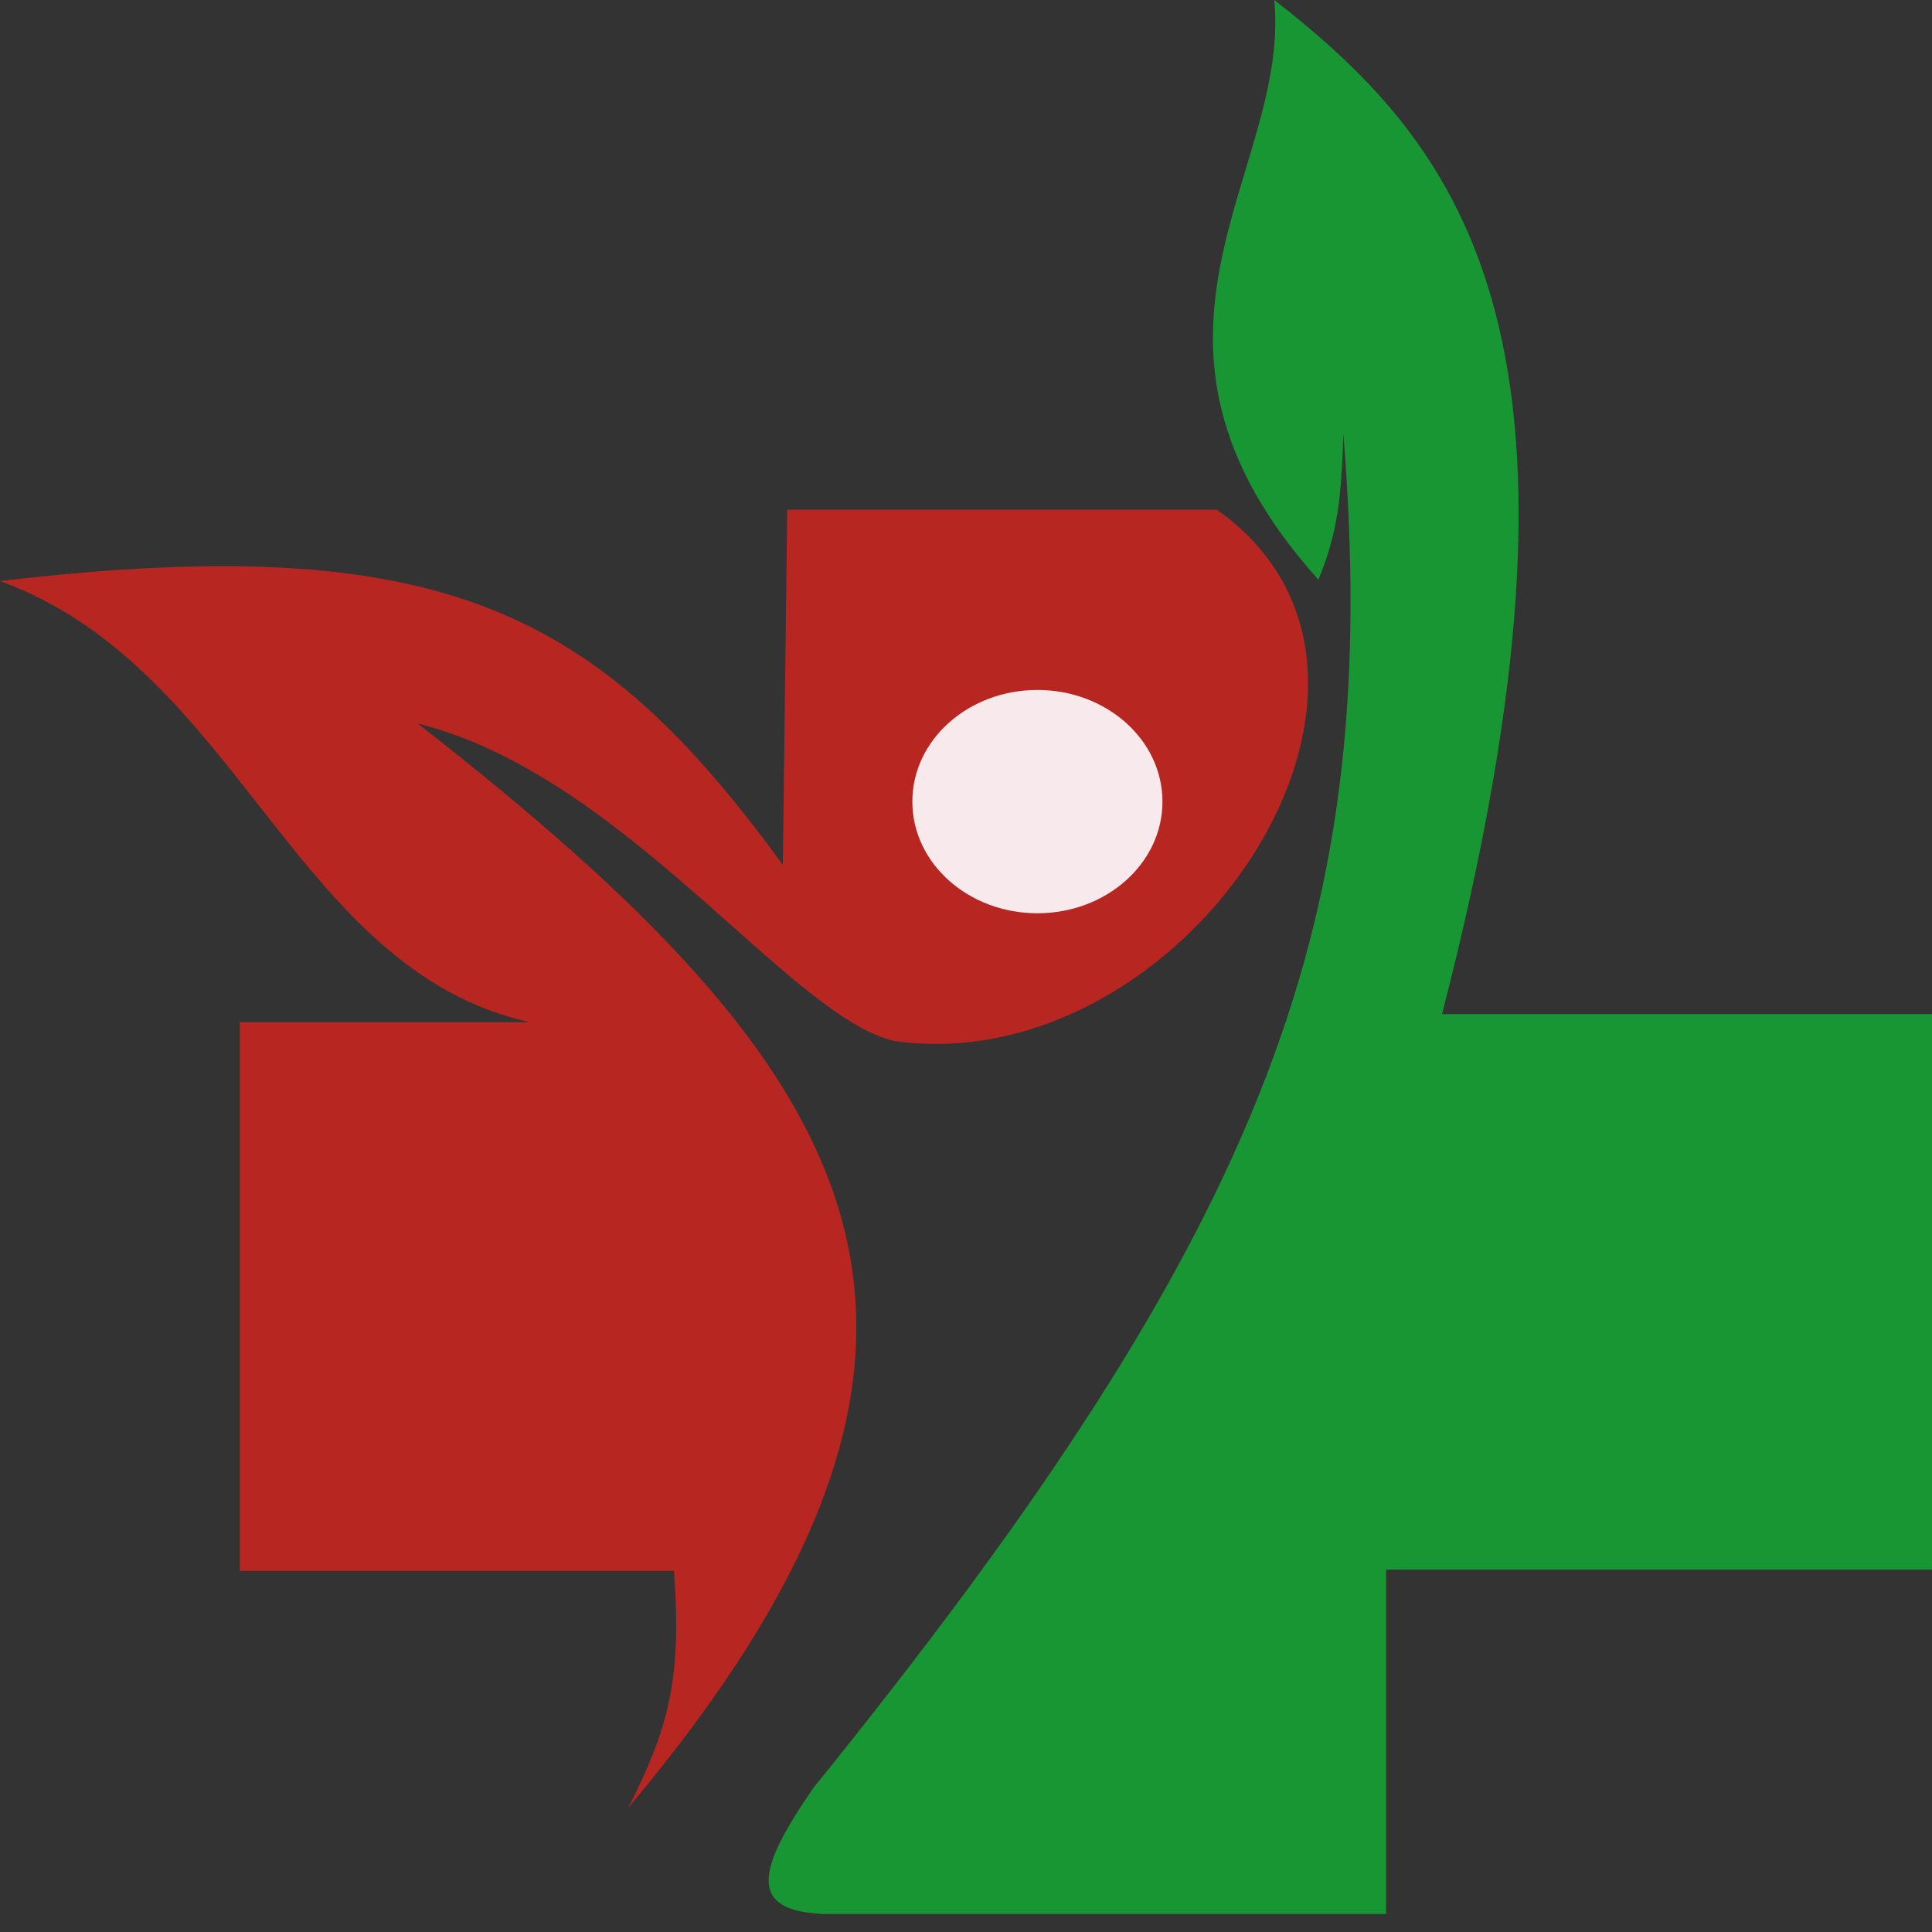 <svg width="71" height="71" viewBox="0 0 71 71" fill="none" xmlns="http://www.w3.org/2000/svg">
<rect x="0" y="0" width="71" height="71" fill="#333333" stroke="none"/>
<path d="M28.93 18.733H44.72C53.436 24.881 43.596 39.756 32.877 38.258C29.025 37.396 22.939 28.468 15.357 26.592C31.77 39.415 37.84 48.867 23.09 66.432C24.561 63.528 25.067 61.707 24.766 57.732H8.814V37.566H19.467C10.765 35.622 8.807 24.557 0 21.353C16.369 19.432 21.999 22.497 28.768 31.782L28.93 18.733Z" fill="#B72621"/>
<path d="M50.938 70.337H30.228C27.452 70.208 27.828 68.687 29.903 65.69C46.807 44.789 50.776 33.673 49.37 15.965C49.286 18.267 49.184 19.515 48.451 21.304C40.429 12.363 47.443 6.335 46.829 0C53.914 5.517 59.351 12.679 52.993 37.269H71V57.683H50.938V70.337Z" fill="#189633"/>
<ellipse cx="38.124" cy="29.459" rx="4.596" ry="4.103" fill="#F8EAEC"/>
</svg>
